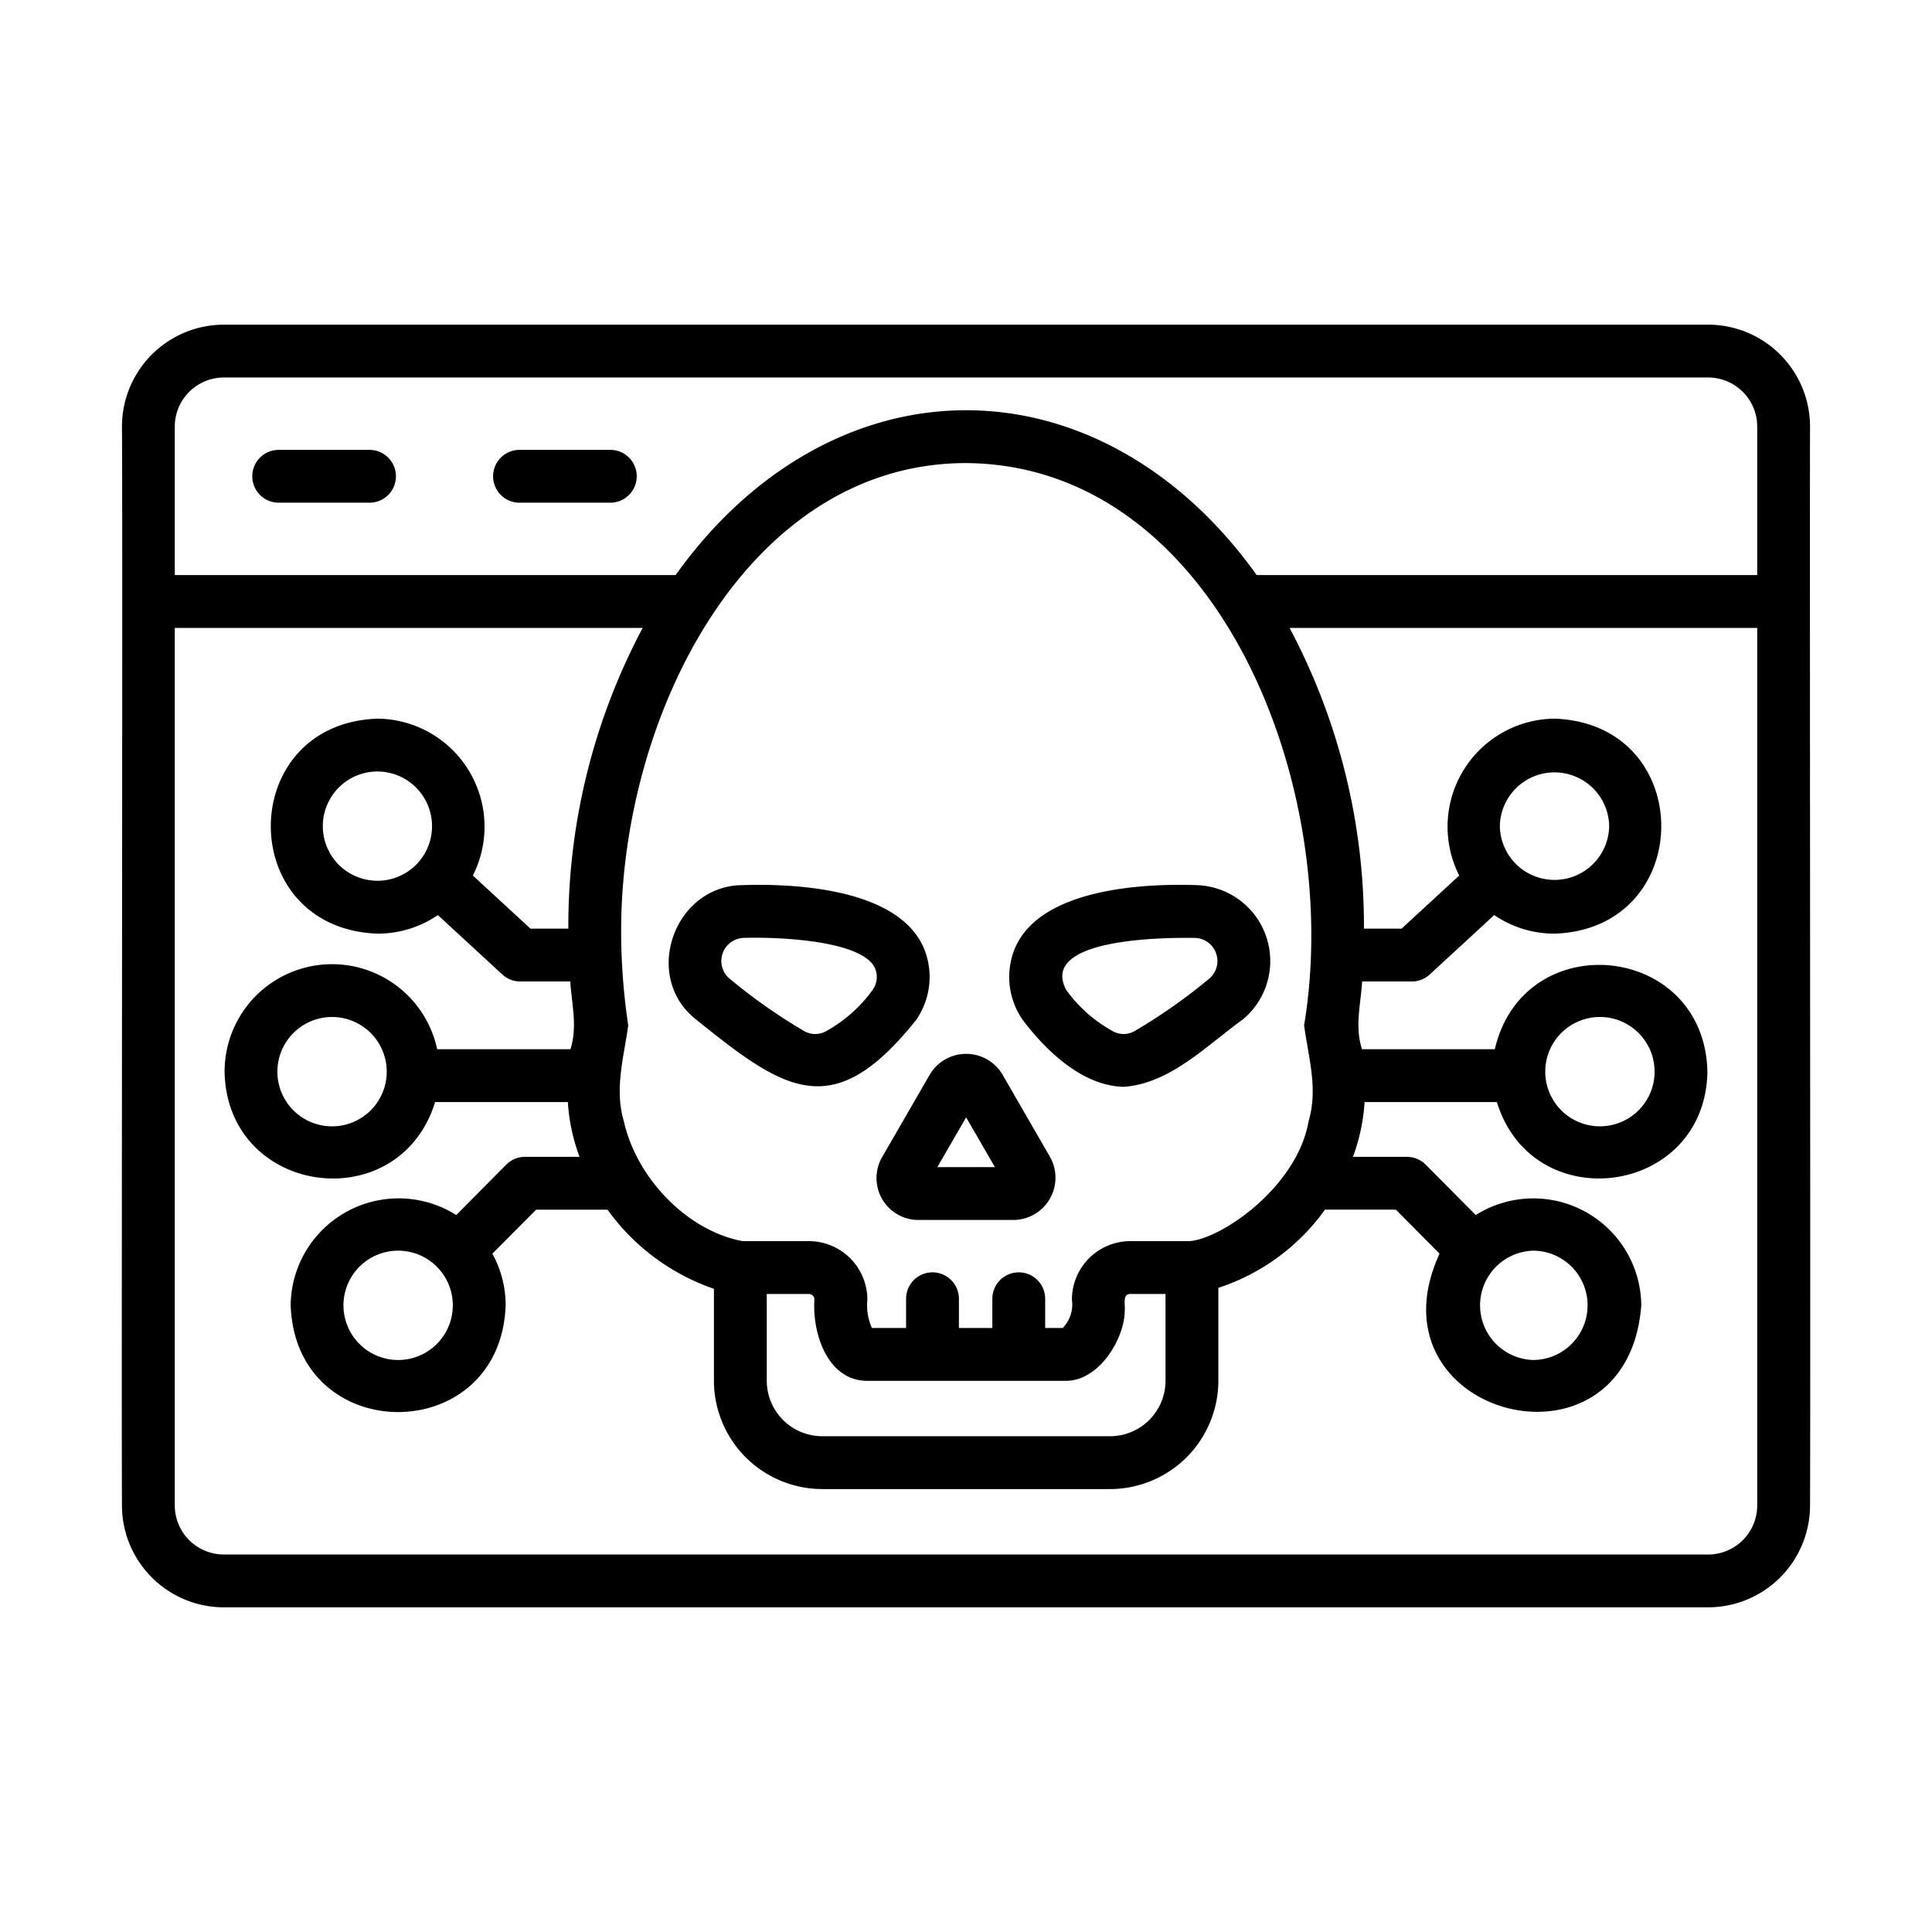 <svg height="128" viewBox="0 0 128 128" width="128" xmlns="http://www.w3.org/2000/svg">
  <g>
    <path d="M113.17,21.51H14.83a6.758,6.758,0,0,0-6.75,6.75c.058,6.545-.042,63.424,0,71.48a6.758,6.758,0,0,0,6.75,6.75h98.34a6.758,6.758,0,0,0,6.75-6.75c.04-8.371-.029-64.632,0-71.48A6.758,6.758,0,0,0,113.17,21.51ZM11.58,28.26a3.254,3.254,0,0,1,3.25-3.25h98.34a3.254,3.254,0,0,1,3.25,3.25V38.1H83.258C78.3,31.147,71.333,27.18,64.01,27.18S49.717,31.147,44.762,38.1H11.58ZM86.4,67.928c.288,2.136.936,4.209.3,6.342-.733,4.329-5.743,7.8-7.887,7.958H74.883A3.874,3.874,0,0,0,71.018,86.1a2.242,2.242,0,0,1-.608,1.881H69.245V86.046a1.75,1.75,0,0,0-3.5,0v1.937H63.53V86.046a1.75,1.75,0,0,0-3.5,0v1.937H57.765a3.721,3.721,0,0,1-.3-1.881,3.878,3.878,0,0,0-3.873-3.874H49.2c-3.669-.678-7.036-4.177-7.872-7.957-.629-2.133.005-4.222.294-6.342a42.152,42.152,0,0,1-.47-6.249c0-14.468,8.458-31,22.86-31C80.655,30.816,89.035,52.153,86.4,67.928Zm-29,23.555H70.624c2.222,0,3.894-2.828,3.894-4.662.046-.319-.18-1.093.365-1.093h2.336v5.749a3.681,3.681,0,0,1-3.678,3.677H54.482A3.681,3.681,0,0,1,50.8,91.477V85.728h2.783a.374.374,0,0,1,.373.374C53.813,88.206,54.741,91.423,57.4,91.483ZM116.42,99.74a3.254,3.254,0,0,1-3.25,3.25H14.83a3.254,3.254,0,0,1-3.25-3.25V41.6h31a42.056,42.056,0,0,0-4.926,19.925H35.147l-3.819-3.518A7.158,7.158,0,0,0,25.01,47.613c-9.408.33-9.442,13.9,0,14.244a7.072,7.072,0,0,0,4-1.231l4.272,3.937a1.753,1.753,0,0,0,1.186.462h3.313c.1,1.526.49,3,.01,4.489H28.964A7.121,7.121,0,0,0,14.879,71c.157,8.233,11.544,9.777,13.95,2.013h8.792a12.683,12.683,0,0,0,.774,3.629H34.786a1.753,1.753,0,0,0-1.242.516L30.228,80.5a7.153,7.153,0,0,0-10.971,5.983c.342,9.427,13.9,9.425,14.244,0a7.061,7.061,0,0,0-.881-3.423l2.9-2.916H40.25A14.484,14.484,0,0,0,47.3,85.388v6.089a7.185,7.185,0,0,0,7.178,7.177H73.541a7.185,7.185,0,0,0,7.178-7.177V85.322a14.039,14.039,0,0,0,7.062-5.179h4.7l2.894,2.915c-4.968,10.779,12.449,15.339,13.364,3.423A7.152,7.152,0,0,0,97.772,80.5l-3.316-3.34a1.754,1.754,0,0,0-1.242-.516H89.638a12.736,12.736,0,0,0,.769-3.631h8.764c2.38,7.759,13.815,6.216,13.95-2.012-.193-8.542-12.169-9.719-14.085-1.488h-8.8c-.486-1.486-.086-2.962.01-4.488h3.292a1.75,1.75,0,0,0,1.186-.463l4.272-3.936a7.08,7.08,0,0,0,4,1.231c9.4-.319,9.446-13.9,0-14.244a7.159,7.159,0,0,0-6.318,10.394l-3.82,3.518H90.365A42.056,42.056,0,0,0,85.437,41.6H116.42ZM27.984,56.793a3.62,3.62,0,1,1-2.974-5.68A3.625,3.625,0,0,1,27.984,56.793ZM22,74.623a3.622,3.622,0,0,1,0-7.244A3.622,3.622,0,0,1,22,74.623Zm8,11.859a3.622,3.622,0,0,1-7.244,0A3.622,3.622,0,0,1,30,86.482Zm71.62-3.622a3.622,3.622,0,0,1,0,7.243A3.622,3.622,0,0,1,101.621,82.86ZM102.377,71a3.622,3.622,0,0,1,7.244,0A3.622,3.622,0,0,1,102.377,71ZM99.369,54.734a3.622,3.622,0,0,1,7.243,0A3.622,3.622,0,0,1,99.369,54.734Z"/>
    <path d="M24.481,29.805H18.465a1.75,1.75,0,0,0,0,3.5h6.016A1.75,1.75,0,0,0,24.481,29.805Z"/>
    <path d="M40.435,29.805H34.419a1.75,1.75,0,0,0,0,3.5h6.016A1.75,1.75,0,0,0,40.435,29.805Z"/>
    <path d="M66.413,71.185a2.8,2.8,0,0,0-4.807,0l-3.163,5.477a2.776,2.776,0,0,0,2.405,4.164h6.325a2.8,2.8,0,0,0,2.4-4.164ZM62.1,77.327l1.908-3.3,1.908,3.3Z"/>
    <path d="M67.051,63.372a4.971,4.971,0,0,0,.727,4.227c1.487,1.966,3.9,4.339,6.653,4.405,3.087-.2,5.509-2.738,7.925-4.475a5.031,5.031,0,0,0-3.044-8.886C75.181,58.5,68.275,59.03,67.051,63.372Zm13.065,1.466A36.817,36.817,0,0,1,75.2,68.293a1.469,1.469,0,0,1-1.475.026,9.4,9.4,0,0,1-3.087-2.734c-1.8-3.4,6.362-3.482,8.544-3.445A1.531,1.531,0,0,1,80.116,64.838Z"/>
    <path d="M60.676,67.6a4.979,4.979,0,0,0,.726-4.227c-1.231-4.367-8.219-4.868-12.261-4.729-4.489.069-6.607,6.061-3.044,8.884C52.03,72.323,55.2,74.447,60.676,67.6Zm-2.864-2.014a9.363,9.363,0,0,1-3.088,2.734,1.472,1.472,0,0,1-1.474-.025,37.026,37.026,0,0,1-4.913-3.456,1.529,1.529,0,0,1,.931-2.7c2.133-.076,8.19.135,8.765,2.179A1.472,1.472,0,0,1,57.812,65.585Z"/>
  </g>
</svg>
